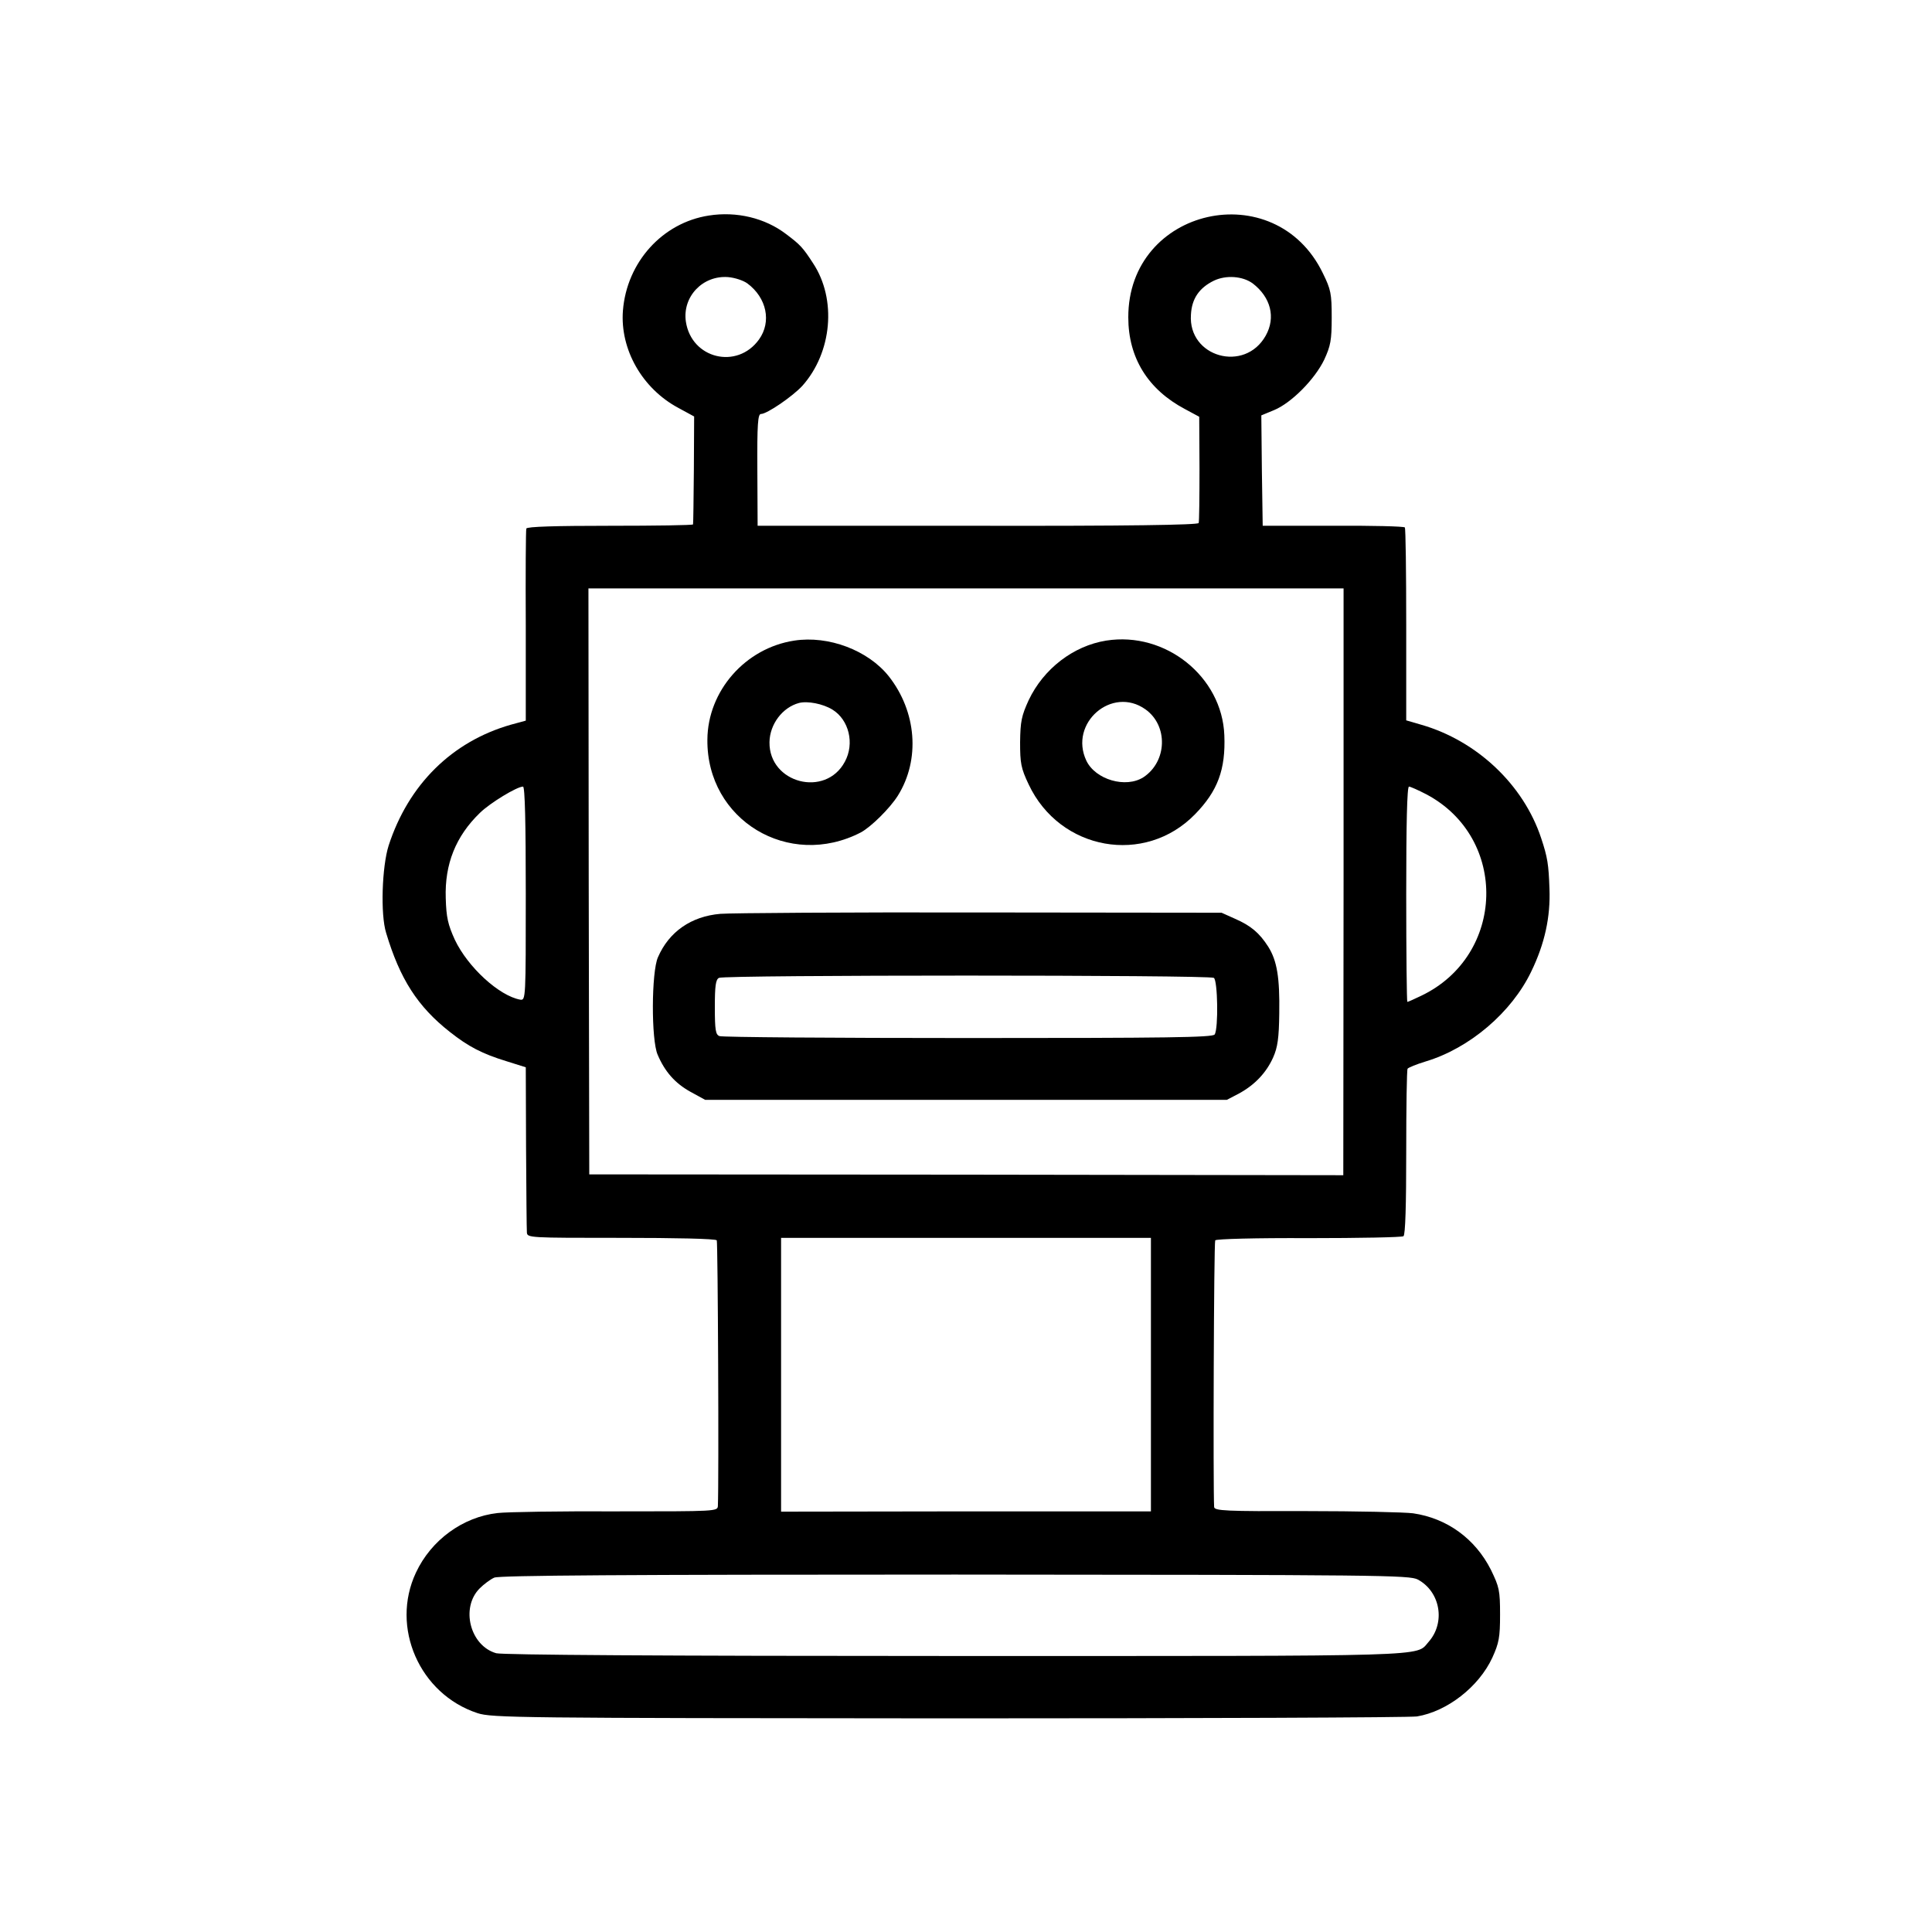 <?xml version="1.0" standalone="no"?>
<!DOCTYPE svg PUBLIC "-//W3C//DTD SVG 20010904//EN"
 "http://www.w3.org/TR/2001/REC-SVG-20010904/DTD/svg10.dtd">
<svg version="1.0" xmlns="http://www.w3.org/2000/svg"
 width="700pt" height="700pt" viewBox="0 0 700 700"
 preserveAspectRatio="xMidYMid meet">
<g transform="translate(0,700) scale(0.1,-0.1)"
fill="#000000" stroke="none">
<path d="M2568 6219 c-168 -26 -297 -169 -311 -344 -11 -141 70 -283 201 -353
l57 -31 -1 -193 c-1 -106 -2 -195 -3 -198 0 -3 -136 -5 -301 -5 -195 0 -301
-3 -303 -10 -2 -5 -3 -164 -2 -353 l0 -343 -55 -15 c-212 -61 -370 -216 -442
-438 -24 -76 -30 -249 -9 -316 50 -167 114 -267 231 -359 67 -53 117 -79 205
-106 l70 -22 1 -289 c1 -159 2 -298 3 -309 1 -20 7 -20 342 -20 191 0 343 -3
346 -9 4 -6 8 -869 4 -962 -1 -20 -4 -20 -368 -20 -203 1 -396 -2 -430 -6
-126 -14 -241 -98 -296 -216 -93 -198 13 -440 223 -509 52 -17 144 -18 1705
-19 907 0 1672 3 1699 7 109 18 224 107 273 213 24 53 28 73 28 156 0 88 -3
100 -33 162 -57 113 -159 187 -282 205 -30 4 -205 8 -387 8 -293 -1 -333 1
-334 15 -4 71 -1 959 4 966 3 5 146 9 339 8 183 0 338 3 343 7 7 5 10 114 10
304 0 163 2 299 5 303 3 4 32 16 65 26 160 48 312 178 383 326 49 101 70 198
66 300 -3 88 -7 114 -30 183 -64 194 -233 353 -434 411 l-55 16 0 346 c0 190
-2 349 -5 353 -3 4 -120 7 -260 6 l-255 0 -3 200 -2 200 46 19 c63 26 148 112
182 183 23 50 27 70 27 153 0 86 -3 101 -32 160 -173 358 -706 238 -705 -160
0 -146 71 -261 205 -332 l52 -28 1 -187 c0 -104 -1 -193 -3 -198 -2 -7 -261
-11 -801 -10 l-797 0 -1 203 c-1 166 2 202 13 202 22 0 115 64 150 102 108
121 125 314 39 444 -37 57 -46 67 -98 106 -76 58 -179 83 -280 67z m140 -246
c70 -52 88 -139 42 -203 -79 -110 -245 -70 -265 65 -13 90 61 168 153 161 24
-2 55 -12 70 -23z m1831 0 c65 -50 84 -123 47 -189 -76 -136 -282 -78 -271 76
3 58 30 97 83 123 44 21 104 17 141 -10z m329 -2168 l-1 -1063 -1366 2 -1366
1 -2 1061 -1 1062 1368 0 1368 0 0 -1063z m-2963 -42 c0 -381 0 -388 -20 -385
-77 14 -190 118 -237 217 -25 55 -31 81 -33 151 -4 123 36 224 124 309 37 36
134 95 156 95 7 0 10 -133 10 -387z m3263 359 c298 -158 287 -584 -19 -730
-25 -12 -47 -22 -50 -22 -2 0 -4 176 -4 390 0 253 3 390 10 390 5 0 34 -13 63
-28z m-998 -2103 l0 -495 -670 0 -670 -1 0 496 0 496 670 0 670 0 0 -496z
m967 -742 c82 -44 101 -156 39 -226 -48 -54 41 -51 -1713 -51 -1080 0 -1640 4
-1665 10 -95 27 -130 165 -60 235 15 15 39 33 53 39 20 8 471 11 1670 11 1542
-1 1646 -2 1676 -18z"/>
<path d="M2878 4679 c-178 -27 -314 -183 -315 -359 -3 -291 295 -471 556 -336
37 20 105 87 134 133 82 131 68 305 -33 433 -75 94 -218 148 -342 129z m138
-250 c60 -37 81 -123 45 -189 -70 -131 -275 -78 -273 71 1 65 47 126 107 142
31 8 87 -3 121 -24z"/>
<path d="M4008 4679 c-119 -19 -227 -102 -281 -216 -26 -57 -30 -77 -31 -152
0 -76 3 -94 31 -153 113 -240 421 -295 603 -108 82 84 111 162 106 286 -8 212
-213 377 -428 343z m142 -249 c83 -59 79 -189 -7 -246 -64 -41 -174 -9 -207
60 -64 136 93 272 214 186z"/>
<path d="M2610 3689 c-106 -9 -186 -65 -226 -157 -24 -53 -25 -301 -1 -354 26
-61 63 -103 119 -134 l53 -29 945 0 945 0 44 23 c57 31 99 75 124 131 16 36
21 70 22 160 2 129 -8 190 -40 241 -32 50 -63 76 -120 101 l-49 22 -876 1
c-481 1 -904 -2 -940 -5z m1788 -232 c14 -9 17 -183 3 -205 -6 -11 -175 -13
-892 -13 -487 0 -893 3 -902 7 -14 5 -17 21 -17 105 0 76 3 100 15 106 19 11
1776 11 1793 0z"/>
</g>
</svg>
